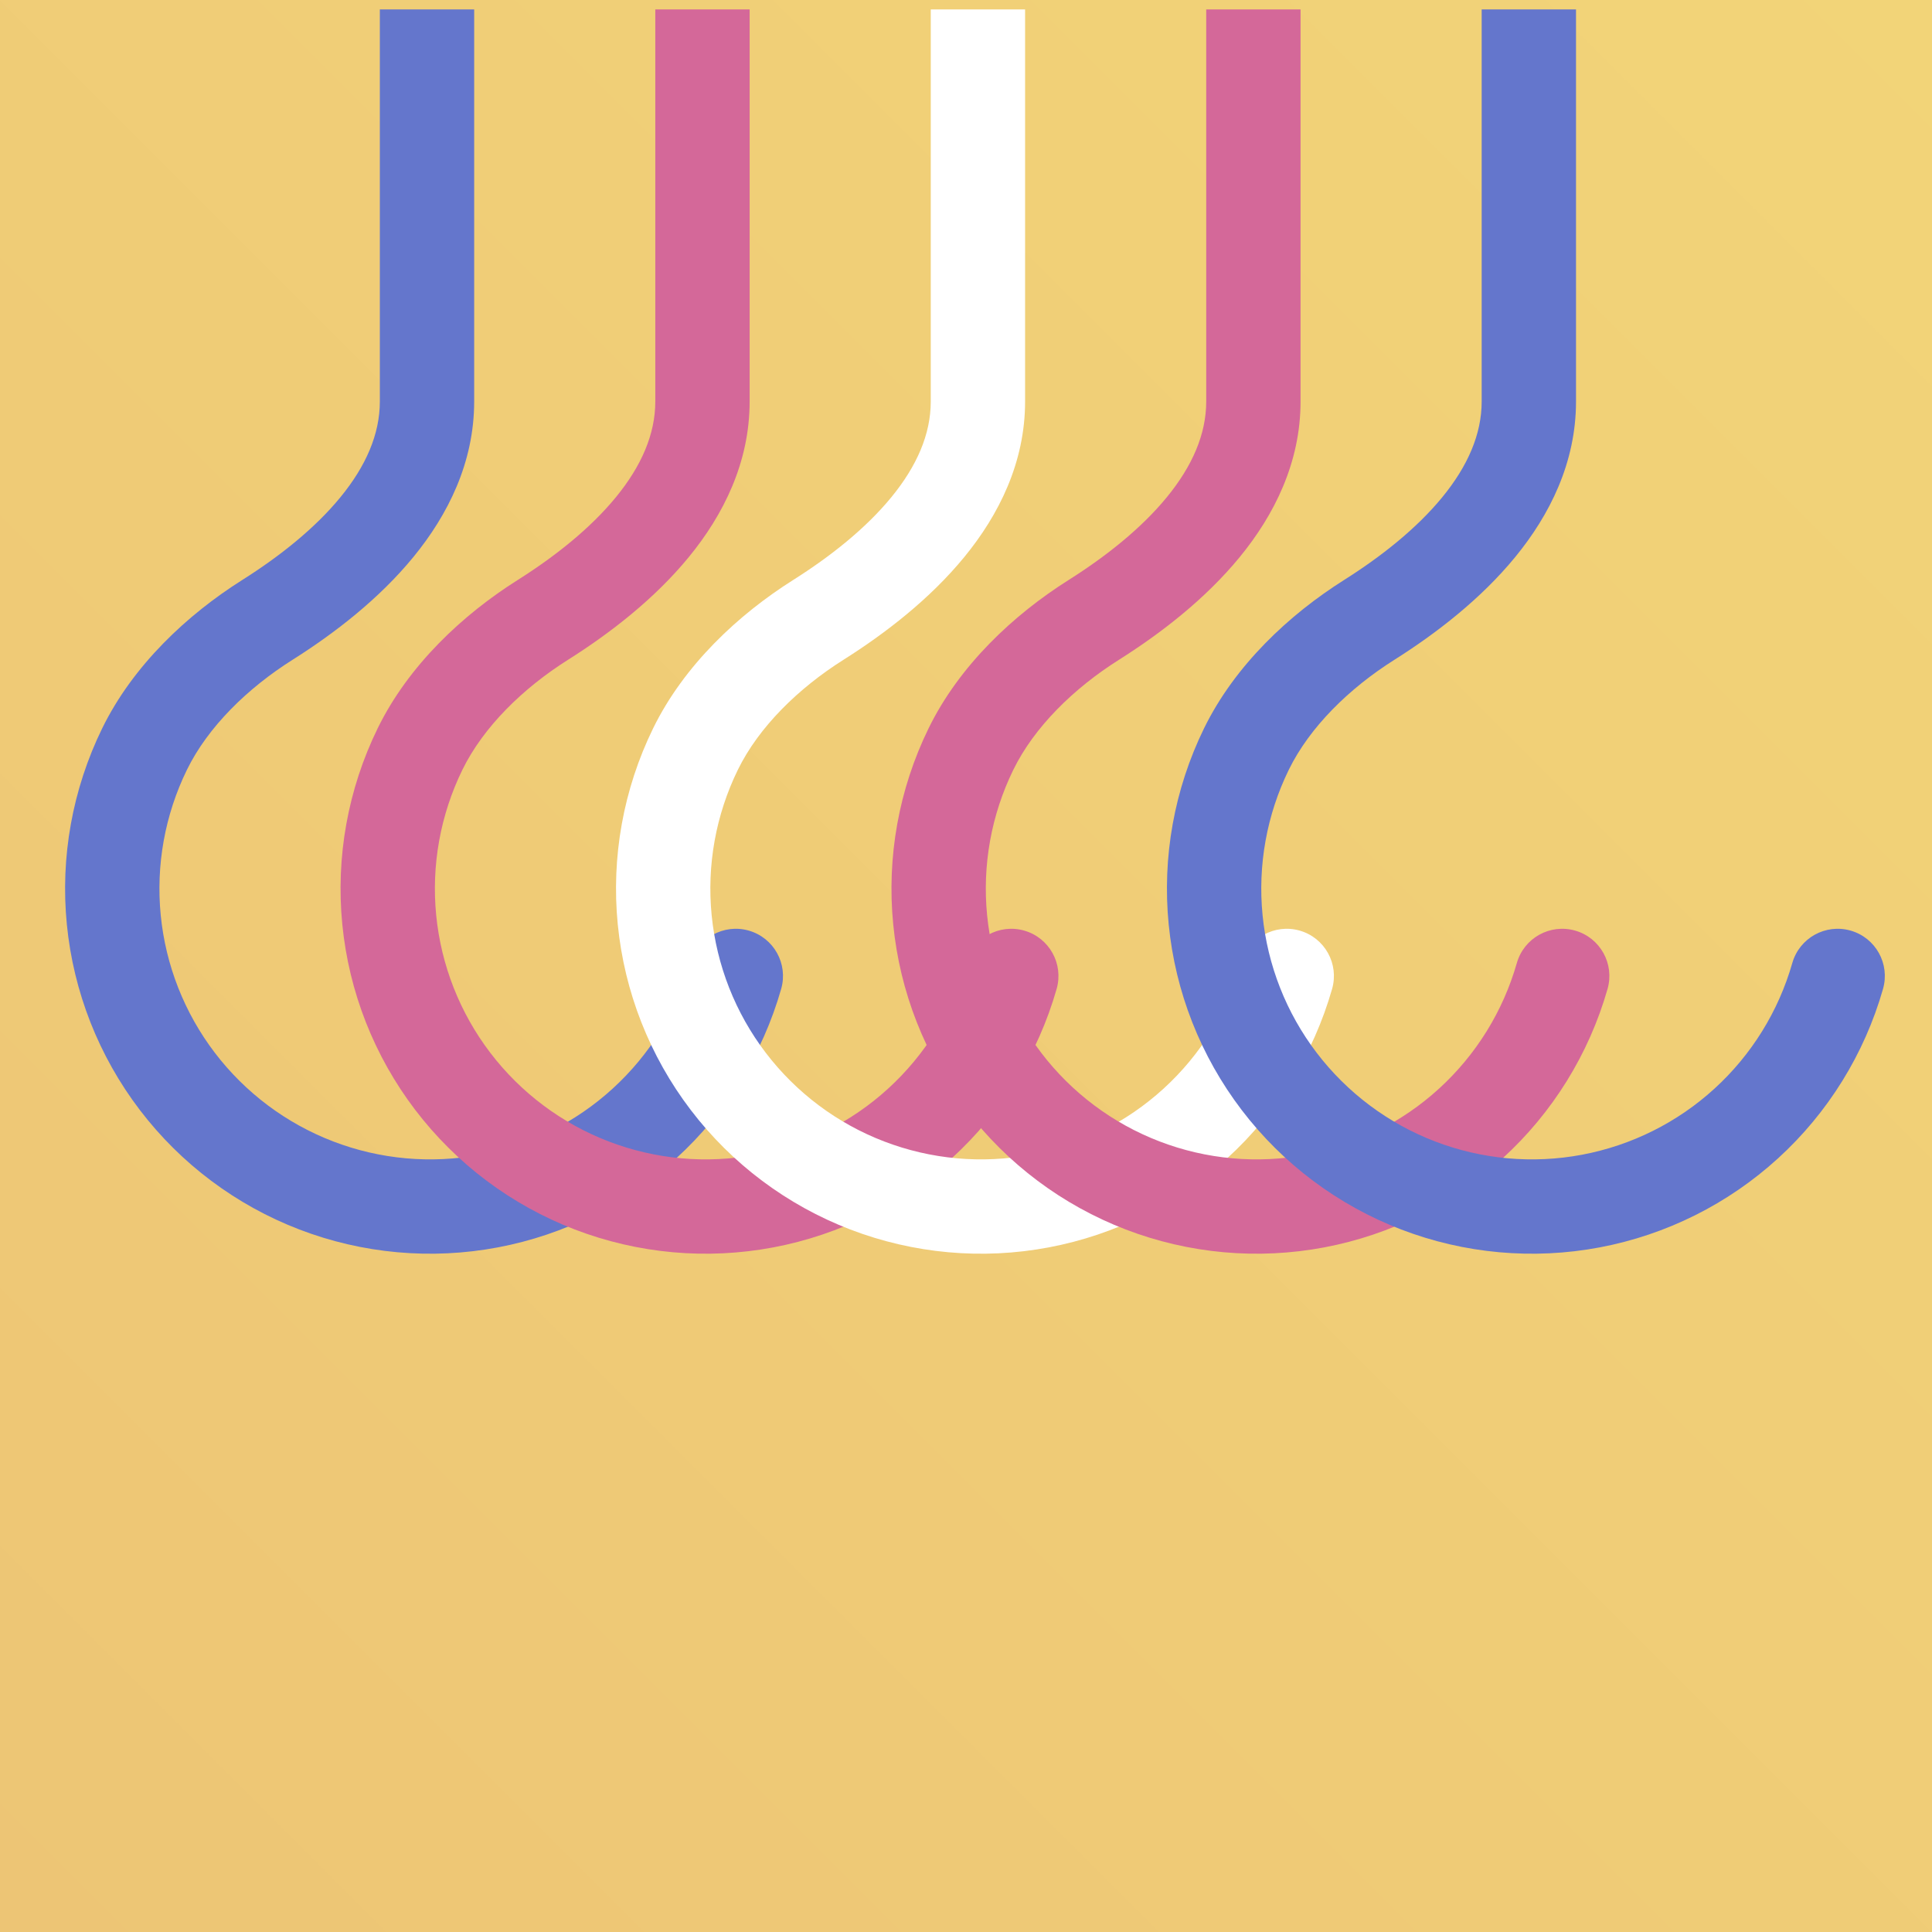 <svg width="2048" height="2048" viewBox="0 0 2048 2048" fill="none" xmlns="http://www.w3.org/2000/svg">
<g clip-path="url(#clip0_31047822)">
<rect width="2048" height="2048" fill="url(#paint0_linear_31047822)"/>
<g filter="url(#filter0_d_31047822)">
<path d="M818.079 1038.28C825.66 1011.73 810.28 984.055 783.727 976.473C757.174 968.892 729.503 984.272 721.921 1010.82L818.079 1038.28ZM721.921 1010.82C707.305 1062.02 678.733 1108.14 639.402 1144.02L706.802 1217.89C759.839 1169.5 798.368 1107.31 818.079 1038.28L721.921 1010.82ZM639.402 1144.02C600.071 1179.91 551.531 1204.14 499.211 1214.02L517.761 1312.28C588.311 1298.97 653.765 1266.28 706.802 1217.89L639.402 1144.02ZM499.211 1214.02C446.892 1223.9 392.855 1219.02 343.147 1199.95L307.318 1293.31C374.347 1319.03 447.212 1325.6 517.761 1312.28L499.211 1214.02ZM343.147 1199.95C293.438 1180.87 250.018 1148.34 217.742 1106L138.213 1166.62C181.737 1223.72 240.289 1267.58 307.318 1293.31L343.147 1199.95ZM217.742 1106C185.465 1063.66 165.606 1013.17 160.384 960.192L60.866 970.001C67.908 1041.45 94.689 1109.53 138.213 1166.62L217.742 1106ZM160.384 960.192C155.162 907.211 164.783 853.821 188.173 805.994L98.34 762.062C66.799 826.557 53.824 898.554 60.866 970.001L160.384 960.192ZM188.173 805.994C210.374 760.596 252.365 719.539 300.046 689.452L246.682 604.881C188.618 641.52 131.068 695.138 98.34 762.062L188.173 805.994ZM392.645 2.1019e-06L392.645 415.592L492.645 415.592L492.645 -2.1019e-06L392.645 2.1019e-06ZM300.046 689.452C344.67 661.295 391.794 624.92 428.219 580.453C464.786 535.811 492.645 480.342 492.645 415.592L392.645 415.592C392.645 450.275 377.909 484.063 350.859 517.085C323.667 550.281 286.15 579.977 246.682 604.881L300.046 689.452Z" fill="#6476CC"/>
</g>
<g filter="url(#filter1_d_31047822)">
<path d="M1110.08 1038.28C1117.66 1011.73 1102.28 984.055 1075.73 976.473C1049.17 968.892 1021.5 984.272 1013.92 1010.82L1110.08 1038.28ZM1013.92 1010.82C999.305 1062.02 970.733 1108.14 931.402 1144.02L998.802 1217.89C1051.84 1169.5 1090.37 1107.31 1110.08 1038.28L1013.92 1010.82ZM931.402 1144.02C892.071 1179.91 843.531 1204.14 791.211 1214.02L809.761 1312.28C880.311 1298.97 945.765 1266.28 998.802 1217.89L931.402 1144.02ZM791.211 1214.02C738.892 1223.9 684.855 1219.02 635.147 1199.95L599.318 1293.31C666.347 1319.03 739.212 1325.6 809.761 1312.28L791.211 1214.02ZM635.147 1199.95C585.438 1180.87 542.018 1148.34 509.742 1106L430.213 1166.62C473.737 1223.72 532.289 1267.58 599.318 1293.31L635.147 1199.95ZM509.742 1106C477.465 1063.66 457.606 1013.17 452.384 960.192L352.866 970.001C359.908 1041.45 386.689 1109.53 430.213 1166.62L509.742 1106ZM452.384 960.192C447.162 907.211 456.783 853.821 480.173 805.994L390.34 762.062C358.799 826.557 345.824 898.554 352.866 970.001L452.384 960.192ZM480.173 805.994C502.374 760.596 544.365 719.539 592.046 689.452L538.682 604.881C480.618 641.52 423.068 695.138 390.34 762.062L480.173 805.994ZM684.645 2.1019e-06L684.645 415.592L784.645 415.592L784.645 -2.1019e-06L684.645 2.1019e-06ZM592.046 689.452C636.67 661.295 683.794 624.92 720.219 580.453C756.786 535.811 784.645 480.342 784.645 415.592L684.645 415.592C684.645 450.275 669.909 484.063 642.859 517.085C615.667 550.281 578.15 579.977 538.682 604.881L592.046 689.452Z" fill="#D46899"/>
</g>
<g filter="url(#filter2_d_31047822)">
<path d="M1402.08 1038.28C1409.66 1011.73 1394.28 984.055 1367.73 976.473C1341.17 968.892 1313.5 984.272 1305.92 1010.82L1402.08 1038.28ZM1305.92 1010.82C1291.3 1062.02 1262.73 1108.14 1223.4 1144.02L1290.8 1217.89C1343.84 1169.5 1382.37 1107.31 1402.08 1038.28L1305.92 1010.82ZM1223.4 1144.02C1184.07 1179.91 1135.53 1204.14 1083.21 1214.02L1101.76 1312.28C1172.31 1298.97 1237.77 1266.28 1290.8 1217.89L1223.4 1144.02ZM1083.21 1214.02C1030.89 1223.9 976.855 1219.02 927.147 1199.95L891.318 1293.31C958.347 1319.03 1031.21 1325.6 1101.76 1312.28L1083.21 1214.02ZM927.147 1199.95C877.438 1180.87 834.018 1148.34 801.742 1106L722.213 1166.62C765.737 1223.72 824.289 1267.58 891.318 1293.31L927.147 1199.95ZM801.742 1106C769.465 1063.66 749.606 1013.17 744.384 960.192L644.866 970.001C651.908 1041.45 678.689 1109.53 722.213 1166.62L801.742 1106ZM744.384 960.192C739.162 907.211 748.783 853.821 772.173 805.994L682.34 762.062C650.799 826.557 637.824 898.554 644.866 970.001L744.384 960.192ZM772.173 805.994C794.374 760.596 836.365 719.539 884.046 689.452L830.682 604.881C772.618 641.52 715.068 695.138 682.34 762.062L772.173 805.994ZM976.645 2.1019e-06L976.645 415.592L1076.64 415.592L1076.64 -2.1019e-06L976.645 2.1019e-06ZM884.046 689.452C928.67 661.295 975.794 624.92 1012.22 580.453C1048.79 535.811 1076.64 480.342 1076.64 415.592L976.645 415.592C976.645 450.275 961.909 484.063 934.859 517.085C907.667 550.281 870.15 579.977 830.682 604.881L884.046 689.452Z" fill="white"/>
</g>
<g filter="url(#filter3_d_31047822)">
<path d="M1694.08 1038.28C1701.66 1011.73 1686.28 984.055 1659.73 976.473C1633.17 968.892 1605.5 984.272 1597.92 1010.82L1694.08 1038.28ZM1597.92 1010.82C1583.3 1062.02 1554.73 1108.14 1515.4 1144.02L1582.8 1217.89C1635.84 1169.5 1674.37 1107.31 1694.08 1038.28L1597.92 1010.82ZM1515.4 1144.02C1476.07 1179.91 1427.53 1204.14 1375.21 1214.02L1393.76 1312.28C1464.31 1298.97 1529.77 1266.28 1582.8 1217.89L1515.4 1144.02ZM1375.21 1214.02C1322.89 1223.9 1268.86 1219.02 1219.15 1199.95L1183.32 1293.31C1250.35 1319.03 1323.21 1325.6 1393.76 1312.28L1375.21 1214.02ZM1219.15 1199.95C1169.44 1180.87 1126.02 1148.34 1093.74 1106L1014.21 1166.62C1057.74 1223.72 1116.29 1267.58 1183.32 1293.31L1219.15 1199.95ZM1093.74 1106C1061.47 1063.66 1041.61 1013.17 1036.38 960.192L936.866 970.001C943.908 1041.45 970.689 1109.53 1014.21 1166.62L1093.74 1106ZM1036.38 960.192C1031.16 907.211 1040.78 853.821 1064.17 805.994L974.34 762.062C942.799 826.557 929.824 898.554 936.866 970.001L1036.38 960.192ZM1064.17 805.994C1086.37 760.596 1128.36 719.539 1176.05 689.452L1122.68 604.881C1064.62 641.52 1007.07 695.138 974.34 762.062L1064.17 805.994ZM1268.64 2.1019e-06L1268.64 415.592L1368.64 415.592L1368.64 -2.1019e-06L1268.64 2.1019e-06ZM1176.05 689.452C1220.67 661.295 1267.79 624.92 1304.22 580.453C1340.79 535.811 1368.64 480.342 1368.64 415.592L1268.64 415.592C1268.64 450.275 1253.91 484.063 1226.86 517.085C1199.67 550.281 1162.15 579.977 1122.68 604.881L1176.05 689.452Z" fill="#D46899"/>
</g>
<g filter="url(#filter4_d_31047822)">
<path d="M1986.08 1038.28C1993.66 1011.73 1978.28 984.055 1951.73 976.473C1925.17 968.892 1897.5 984.272 1889.92 1010.82L1986.08 1038.28ZM1889.92 1010.82C1875.3 1062.02 1846.73 1108.14 1807.4 1144.02L1874.8 1217.89C1927.84 1169.5 1966.37 1107.31 1986.08 1038.28L1889.92 1010.82ZM1807.4 1144.02C1768.07 1179.91 1719.53 1204.14 1667.21 1214.02L1685.76 1312.28C1756.31 1298.97 1821.77 1266.28 1874.8 1217.89L1807.4 1144.02ZM1667.21 1214.02C1614.89 1223.9 1560.86 1219.02 1511.15 1199.95L1475.32 1293.31C1542.35 1319.03 1615.21 1325.6 1685.76 1312.28L1667.21 1214.02ZM1511.15 1199.95C1461.44 1180.87 1418.02 1148.34 1385.74 1106L1306.21 1166.62C1349.74 1223.72 1408.29 1267.58 1475.32 1293.31L1511.15 1199.95ZM1385.74 1106C1353.47 1063.66 1333.61 1013.17 1328.38 960.192L1228.87 970.001C1235.91 1041.45 1262.69 1109.53 1306.21 1166.62L1385.74 1106ZM1328.38 960.192C1323.16 907.211 1332.78 853.821 1356.17 805.994L1266.34 762.062C1234.8 826.557 1221.82 898.554 1228.87 970.001L1328.38 960.192ZM1356.17 805.994C1378.37 760.596 1420.36 719.539 1468.05 689.452L1414.68 604.881C1356.62 641.52 1299.07 695.138 1266.34 762.062L1356.17 805.994ZM1560.64 2.1019e-06L1560.64 415.592L1660.64 415.592L1660.64 -2.1019e-06L1560.64 2.1019e-06ZM1468.05 689.452C1512.67 661.295 1559.79 624.92 1596.22 580.453C1632.79 535.811 1660.64 480.342 1660.64 415.592L1560.64 415.592C1560.64 450.275 1545.91 484.063 1518.86 517.085C1491.67 550.281 1454.15 579.977 1414.68 604.881L1468.05 689.452Z" fill="#6476CC"/>
</g>
</g>
<defs>
<filter id="filter0_d_31047822" x="49" y="-10" width="801.013" height="1359" filterUnits="userSpaceOnUse" color-interpolation-filters="sRGB">
<feFlood flood-opacity="0" result="BackgroundImageFix"/>
<feColorMatrix in="SourceAlpha" type="matrix" values="0 0 0 0 0 0 0 0 0 0 0 0 0 0 0 0 0 0 127 0" result="hardAlpha"/>
<feOffset dx="10" dy="10"/>
<feGaussianBlur stdDeviation="10"/>
<feColorMatrix type="matrix" values="0 0 0 0 0 0 0 0 0 0 0 0 0 0 0 0 0 0 0.25 0"/>
<feBlend mode="normal" in2="BackgroundImageFix" result="effect1_dropShadow_31047822"/>
<feBlend mode="normal" in="SourceGraphic" in2="effect1_dropShadow_31047822" result="shape"/>
</filter>
<filter id="filter1_d_31047822" x="341" y="-10" width="801.013" height="1359" filterUnits="userSpaceOnUse" color-interpolation-filters="sRGB">
<feFlood flood-opacity="0" result="BackgroundImageFix"/>
<feColorMatrix in="SourceAlpha" type="matrix" values="0 0 0 0 0 0 0 0 0 0 0 0 0 0 0 0 0 0 127 0" result="hardAlpha"/>
<feOffset dx="10" dy="10"/>
<feGaussianBlur stdDeviation="10"/>
<feColorMatrix type="matrix" values="0 0 0 0 0 0 0 0 0 0 0 0 0 0 0 0 0 0 0.25 0"/>
<feBlend mode="normal" in2="BackgroundImageFix" result="effect1_dropShadow_31047822"/>
<feBlend mode="normal" in="SourceGraphic" in2="effect1_dropShadow_31047822" result="shape"/>
</filter>
<filter id="filter2_d_31047822" x="633" y="-10" width="801.013" height="1359" filterUnits="userSpaceOnUse" color-interpolation-filters="sRGB">
<feFlood flood-opacity="0" result="BackgroundImageFix"/>
<feColorMatrix in="SourceAlpha" type="matrix" values="0 0 0 0 0 0 0 0 0 0 0 0 0 0 0 0 0 0 127 0" result="hardAlpha"/>
<feOffset dx="10" dy="10"/>
<feGaussianBlur stdDeviation="10"/>
<feColorMatrix type="matrix" values="0 0 0 0 0 0 0 0 0 0 0 0 0 0 0 0 0 0 0.25 0"/>
<feBlend mode="normal" in2="BackgroundImageFix" result="effect1_dropShadow_31047822"/>
<feBlend mode="normal" in="SourceGraphic" in2="effect1_dropShadow_31047822" result="shape"/>
</filter>
<filter id="filter3_d_31047822" x="925" y="-10" width="801.013" height="1359" filterUnits="userSpaceOnUse" color-interpolation-filters="sRGB">
<feFlood flood-opacity="0" result="BackgroundImageFix"/>
<feColorMatrix in="SourceAlpha" type="matrix" values="0 0 0 0 0 0 0 0 0 0 0 0 0 0 0 0 0 0 127 0" result="hardAlpha"/>
<feOffset dx="10" dy="10"/>
<feGaussianBlur stdDeviation="10"/>
<feColorMatrix type="matrix" values="0 0 0 0 0 0 0 0 0 0 0 0 0 0 0 0 0 0 0.25 0"/>
<feBlend mode="normal" in2="BackgroundImageFix" result="effect1_dropShadow_31047822"/>
<feBlend mode="normal" in="SourceGraphic" in2="effect1_dropShadow_31047822" result="shape"/>
</filter>
<filter id="filter4_d_31047822" x="1217" y="-10" width="801.013" height="1359" filterUnits="userSpaceOnUse" color-interpolation-filters="sRGB">
<feFlood flood-opacity="0" result="BackgroundImageFix"/>
<feColorMatrix in="SourceAlpha" type="matrix" values="0 0 0 0 0 0 0 0 0 0 0 0 0 0 0 0 0 0 127 0" result="hardAlpha"/>
<feOffset dx="10" dy="10"/>
<feGaussianBlur stdDeviation="10"/>
<feColorMatrix type="matrix" values="0 0 0 0 0 0 0 0 0 0 0 0 0 0 0 0 0 0 0.25 0"/>
<feBlend mode="normal" in2="BackgroundImageFix" result="effect1_dropShadow_31047822"/>
<feBlend mode="normal" in="SourceGraphic" in2="effect1_dropShadow_31047822" result="shape"/>
</filter>
<linearGradient id="paint0_linear_31047822" x1="2048" y1="0" x2="0" y2="2048" gradientUnits="userSpaceOnUse">
<stop stop-color="#F2D478"/>
<stop offset="1" stop-color="#EDC575"/>
</linearGradient>
<clipPath id="clip0_31047822">
<rect width="2048" height="2048" fill="white"/>
</clipPath>
</defs>
</svg>
